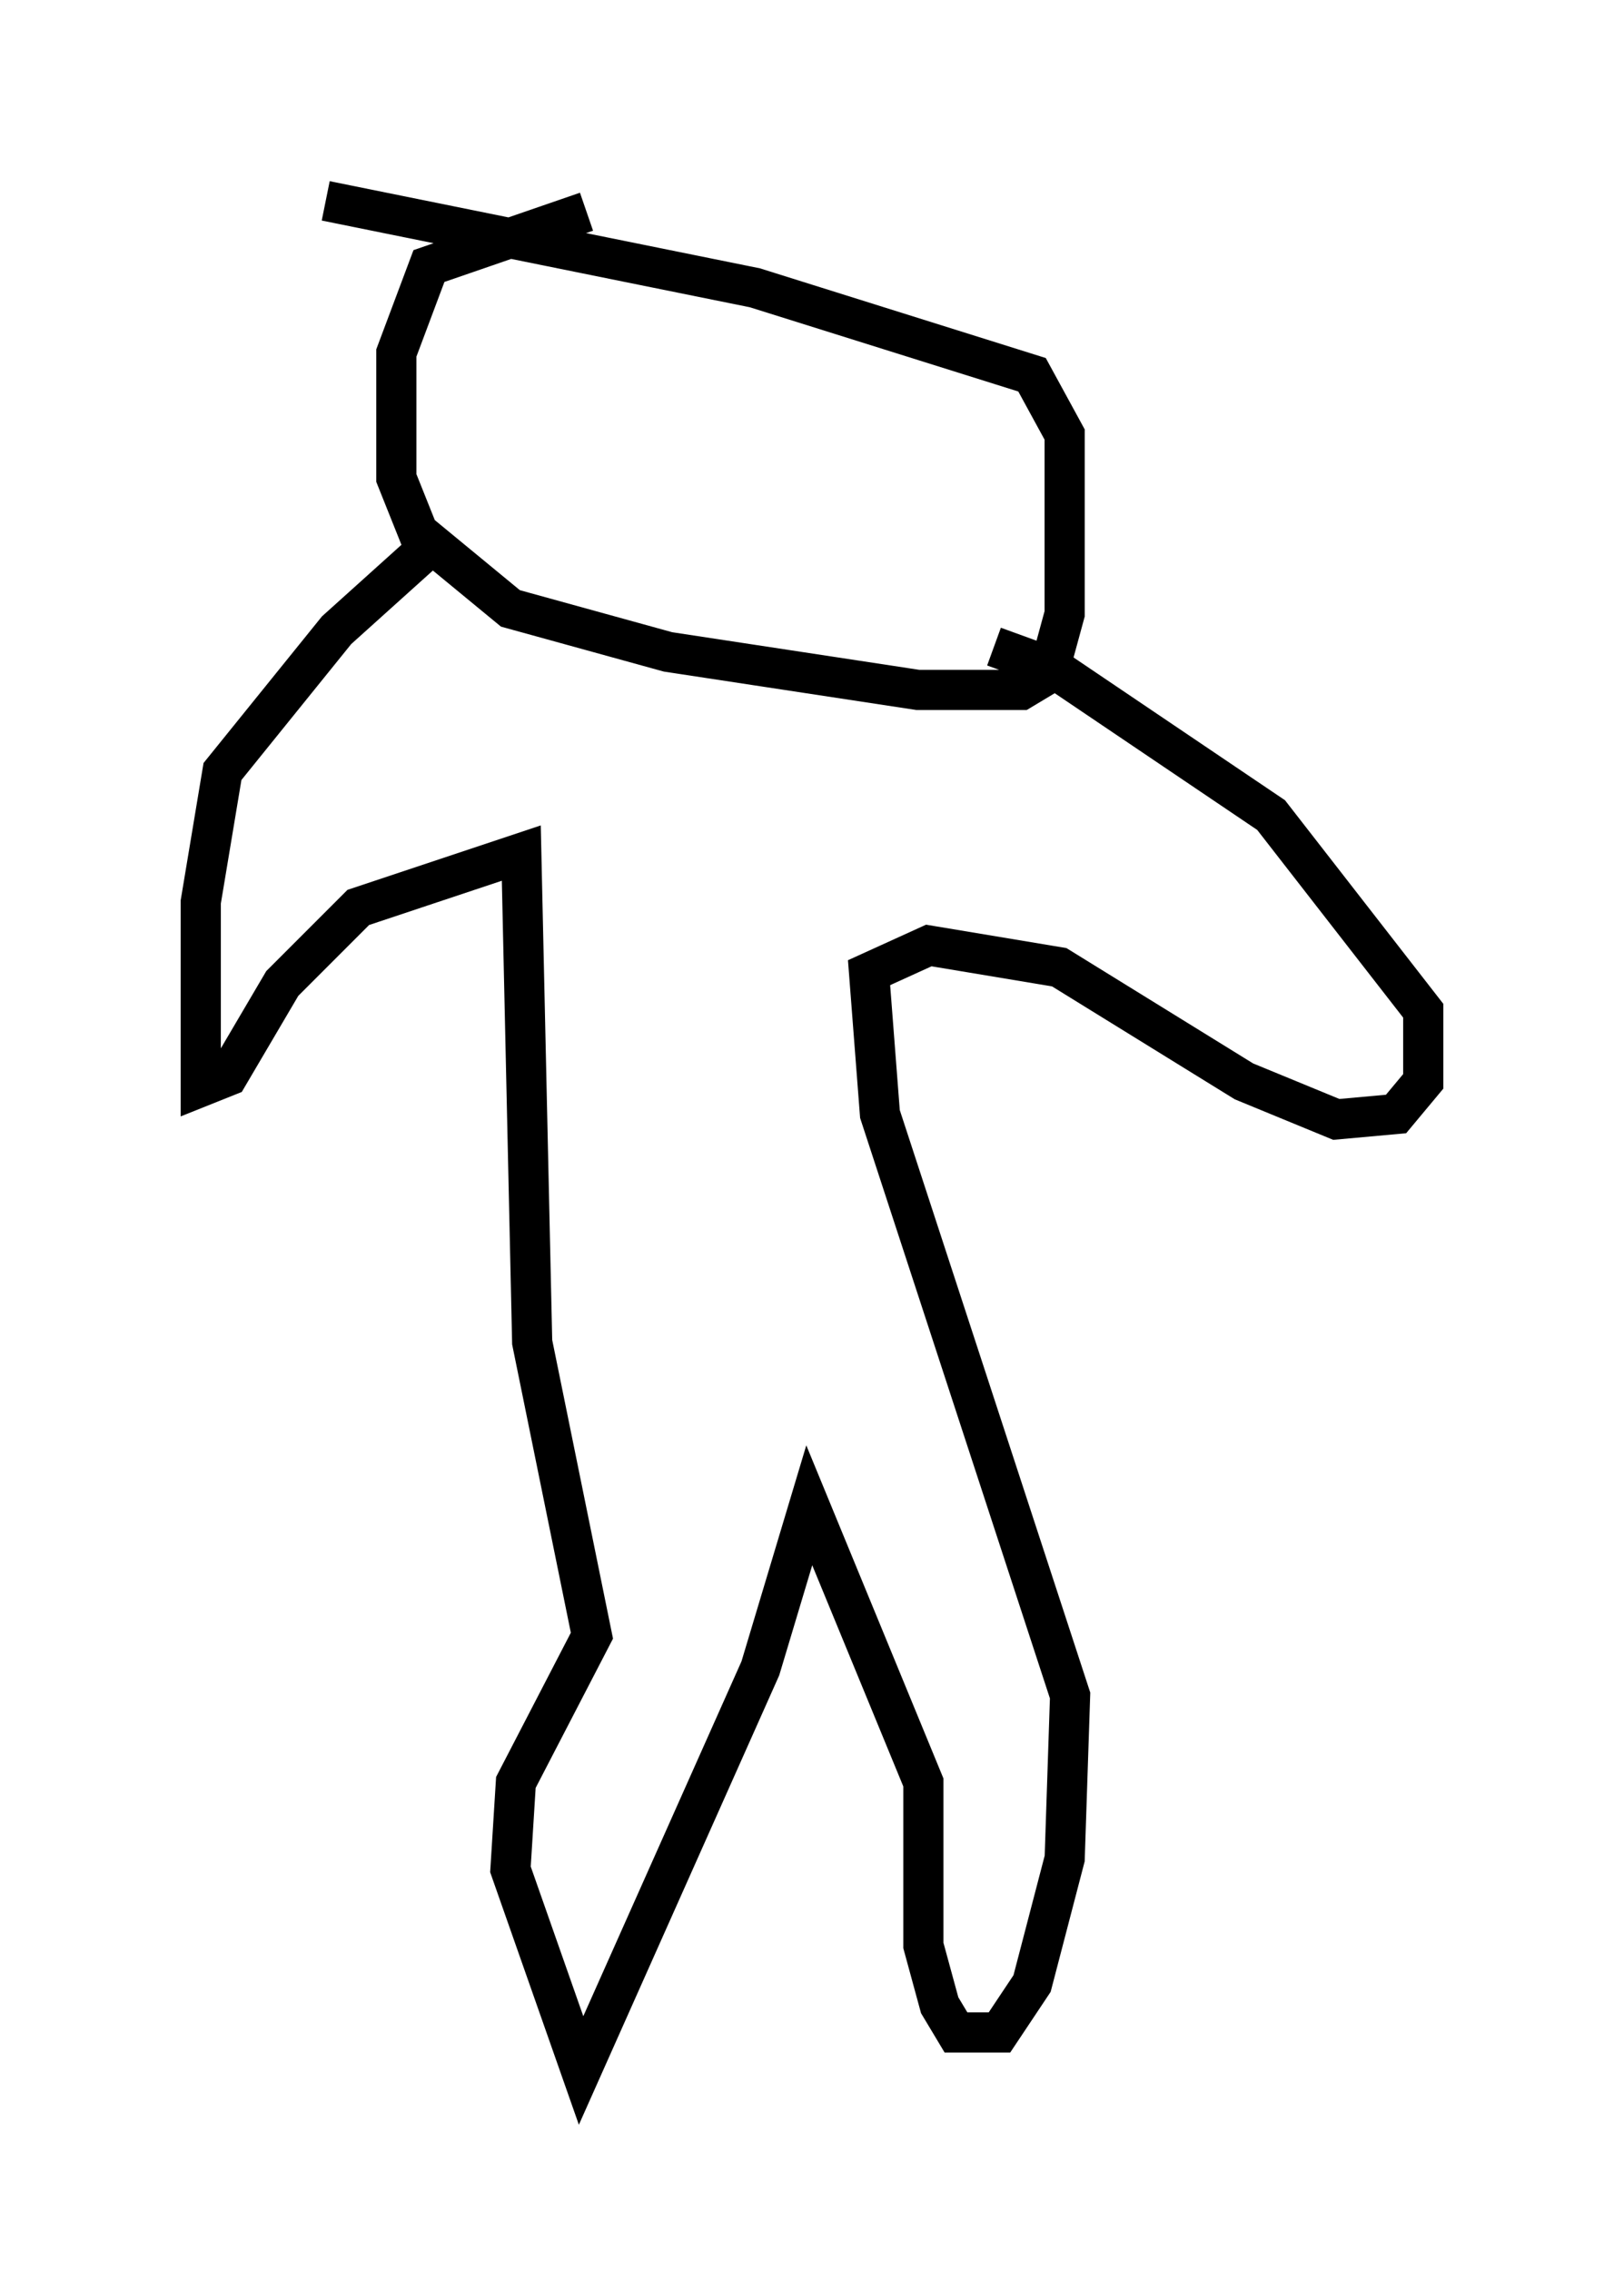 <?xml version="1.0" encoding="utf-8" ?>
<svg baseProfile="full" height="56.549" version="1.1" width="40.446" xmlns="http://www.w3.org/2000/svg" xmlns:ev="http://www.w3.org/2001/xml-events" xmlns:xlink="http://www.w3.org/1999/xlink"><defs /><rect fill="white" height="56.549" width="40.446" x="0" y="0" /><path d="M17.043, 5.677 m-2.436, -0.406 l-3.924, 1.353 -0.812, 2.165 l0.0, 3.112 0.541, 1.353 l2.3, 1.894 3.924, 1.083 l6.225, 0.947 2.571, 0.0 l0.677, -0.406 0.406, -1.488 l0.0, -4.465 -0.812, -1.488 l-6.901, -2.165 -10.69, -2.165 m2.977, 8.254 l-2.706, 2.436 -2.842, 3.518 l-0.541, 3.248 0.0, 4.601 l0.677, -0.271 1.353, -2.3 l1.894, -1.894 4.059, -1.353 l0.271, 12.178 1.488, 7.307 l-1.894, 3.654 -0.135, 2.165 l1.759, 5.007 4.465, -10.013 l1.218, -4.059 2.842, 6.901 l0.0, 4.059 0.406, 1.488 l0.406, 0.677 1.083, 0.0 l0.812, -1.218 0.812, -3.112 l0.135, -4.059 -4.736, -14.479 l-0.271, -3.518 1.488, -0.677 l3.248, 0.541 4.601, 2.842 l2.3, 0.947 1.488, -0.135 l0.677, -0.812 0.0, -1.759 l-3.789, -4.871 -5.413, -3.654 l-1.488, -0.541 " fill="none" stroke="black" stroke-width="1" /></svg>